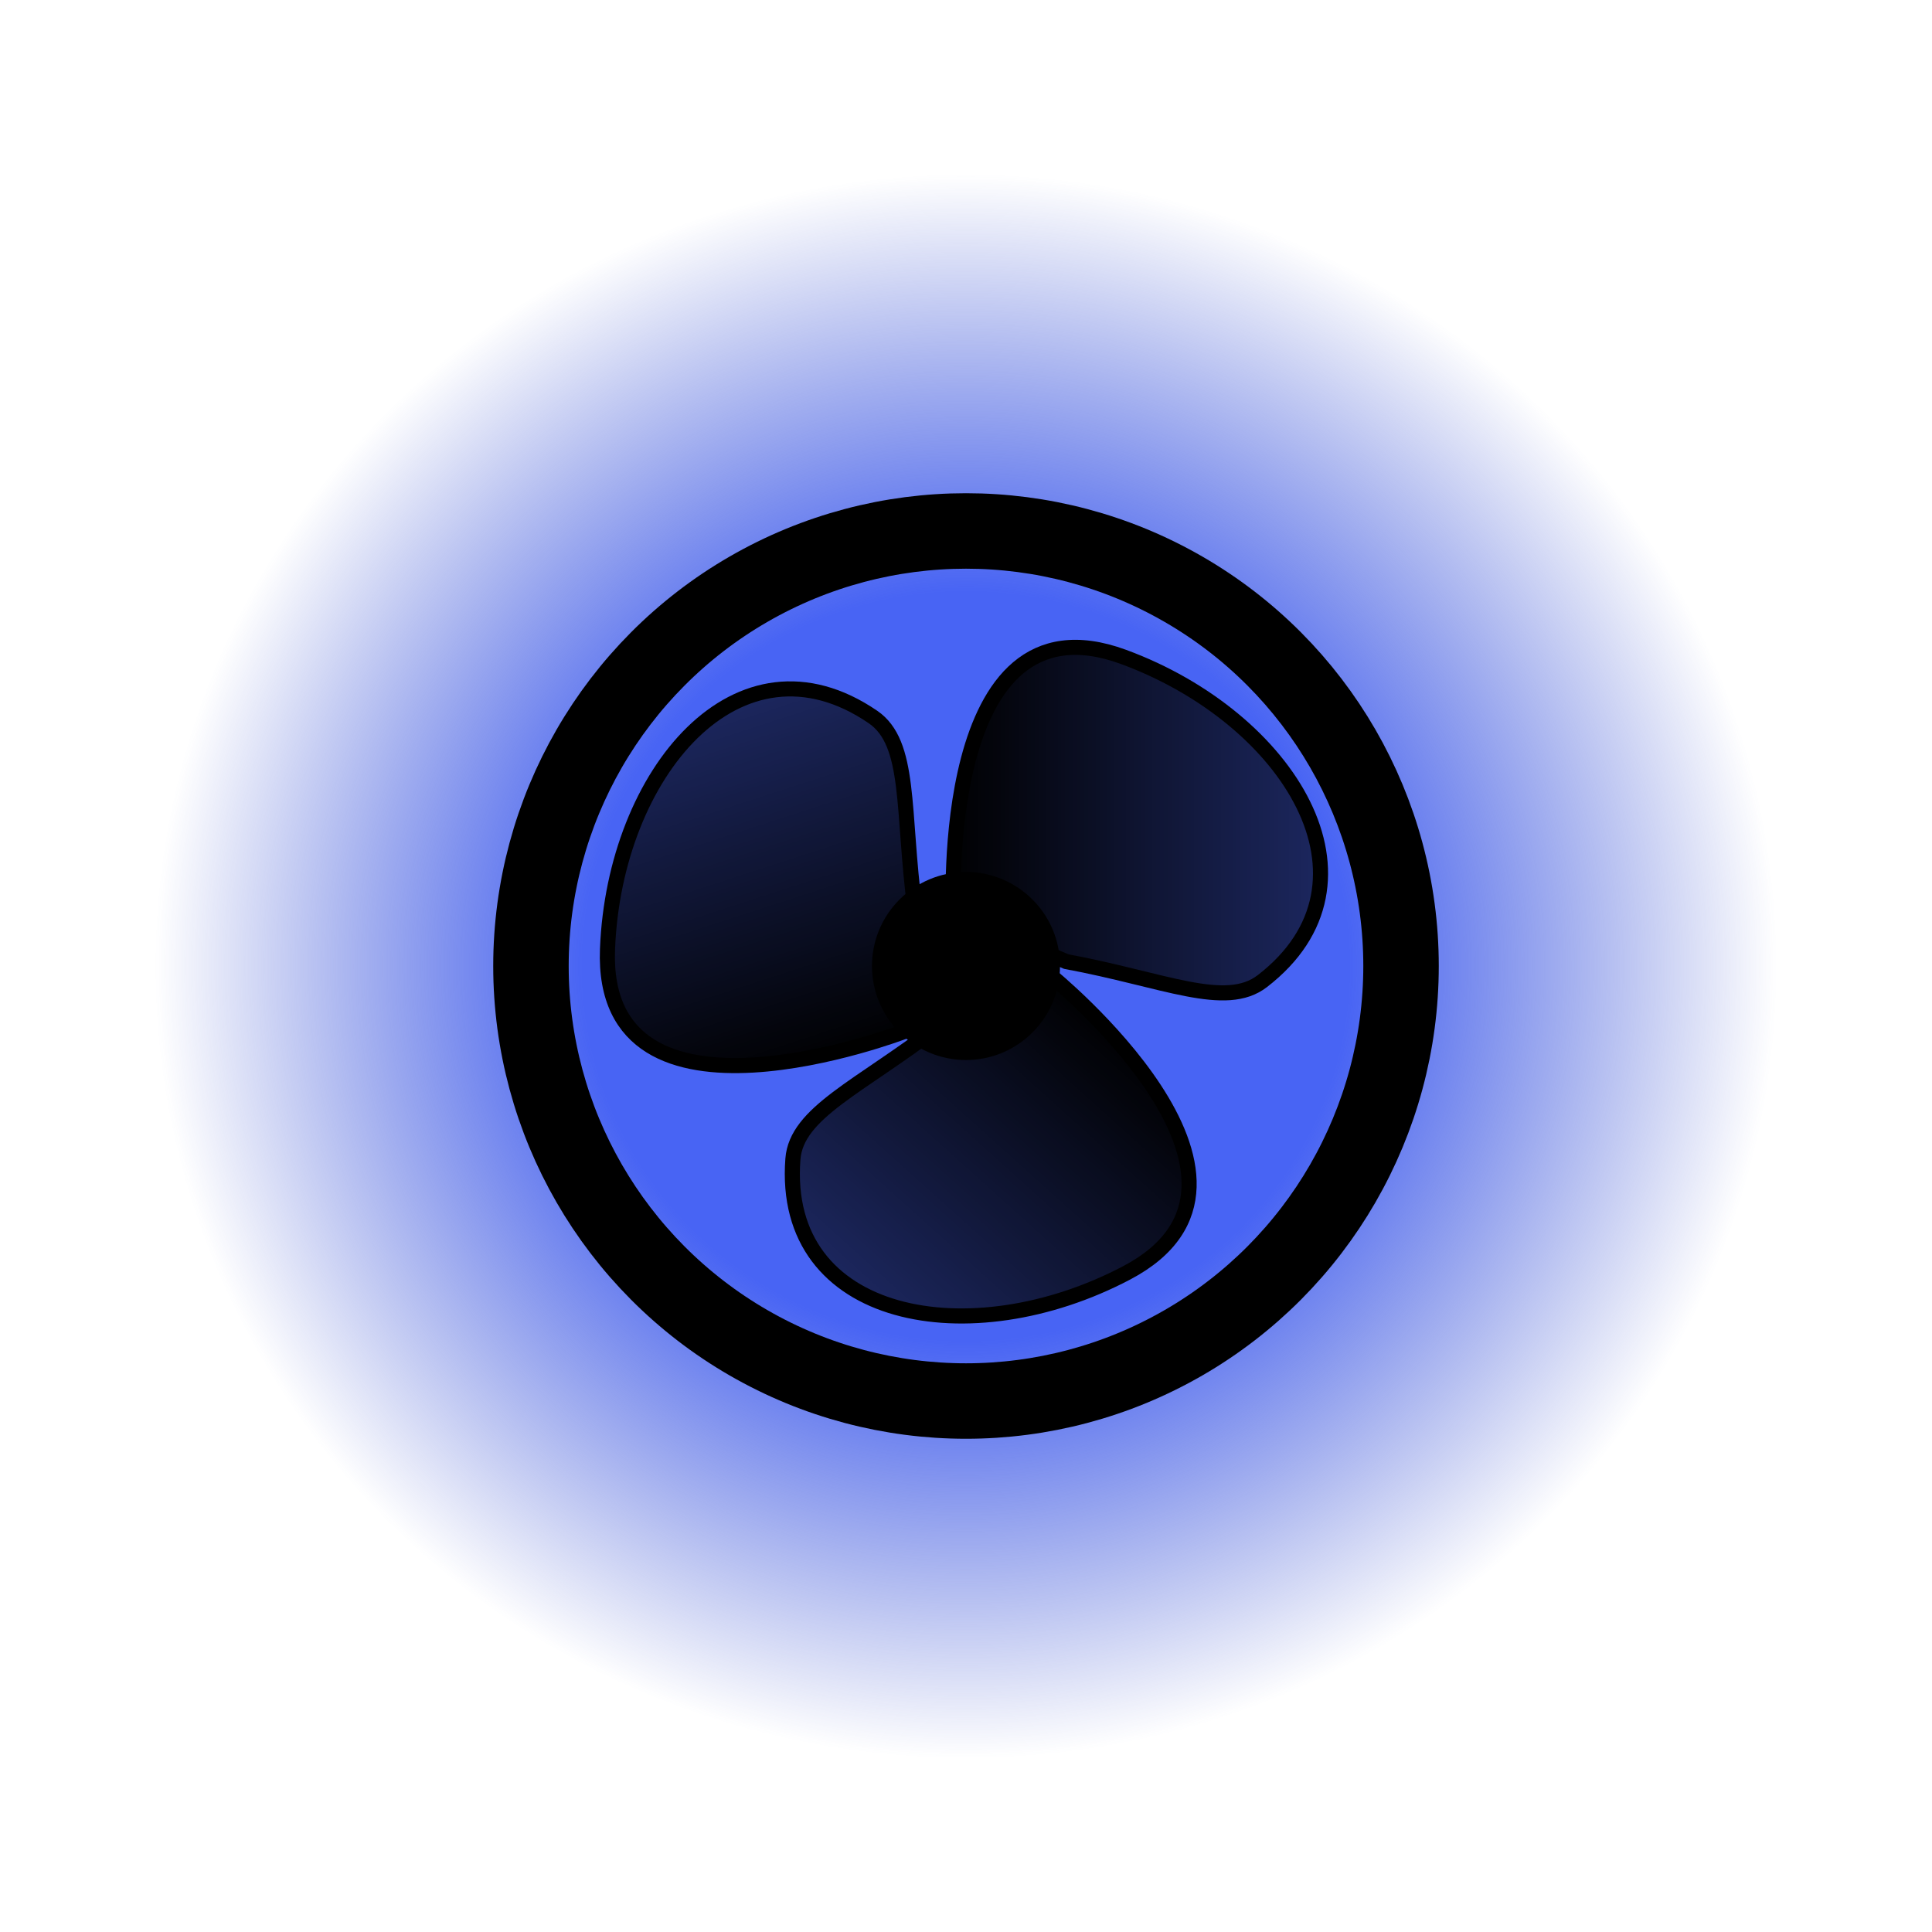 <?xml version="1.0" encoding="UTF-8" standalone="no"?>
<!-- Created with Inkscape (http://www.inkscape.org/) -->

<svg
   width="256"
   height="256"
   viewBox="0 0 256 256"
   version="1.1"
   id="svg1"
   xml:space="preserve"
   inkscape:version="1.2.2 (b0a8486541, 2022-12-01)"
   sodipodi:docname="bot.svg"
   xmlns:inkscape="http://www.inkscape.org/namespaces/inkscape"
   xmlns:sodipodi="http://sodipodi.sourceforge.net/DTD/sodipodi-0.dtd"
   xmlns:xlink="http://www.w3.org/1999/xlink"
   xmlns="http://www.w3.org/2000/svg"
   xmlns:svg="http://www.w3.org/2000/svg"><sodipodi:namedview
     id="namedview1"
     pagecolor="#ffffff"
     bordercolor="#000000"
     borderopacity="0.25"
     inkscape:showpageshadow="2"
     inkscape:pageopacity="0.0"
     inkscape:pagecheckerboard="0"
     inkscape:deskcolor="#d1d1d1"
     inkscape:document-units="mm"
     inkscape:zoom="3.8198845"
     inkscape:cx="121.99322"
     inkscape:cy="126.05093"
     inkscape:window-width="1920"
     inkscape:window-height="961"
     inkscape:window-x="0"
     inkscape:window-y="32"
     inkscape:window-maximized="1"
     inkscape:current-layer="layer1"
     showgrid="false" /><defs
     id="defs1"><linearGradient
       id="linearGradient2"
       inkscape:collect="always"><stop
         style="stop-color:#000000;stop-opacity:1;"
         offset="0"
         id="stop3" /><stop
         style="stop-color:#000000;stop-opacity:0.605;"
         offset="1"
         id="stop4" /></linearGradient><linearGradient
       id="linearGradient1"
       inkscape:collect="always"><stop
         style="stop-color:#4864f4;stop-opacity:1;"
         offset="0.432"
         id="stop1" /><stop
         style="stop-color:#3d54cb;stop-opacity:0;"
         offset="0.914"
         id="stop2" /></linearGradient><radialGradient
       inkscape:collect="always"
       xlink:href="#linearGradient1"
       id="radialGradient2"
       cx="64"
       cy="64"
       fx="64"
       fy="64"
       r="12.458"
       gradientUnits="userSpaceOnUse"
       gradientTransform="matrix(9.444,0,0,9.214,-476.429,-461.665)" /><linearGradient
       inkscape:collect="always"
       xlink:href="#linearGradient2"
       id="linearGradient4"
       x1="59.438"
       y1="41.246"
       x2="110.125"
       y2="41.246"
       gradientUnits="userSpaceOnUse"
       gradientTransform="translate(65.851,67.435)" /><linearGradient
       inkscape:collect="always"
       xlink:href="#linearGradient2"
       id="linearGradient5"
       gradientUnits="userSpaceOnUse"
       x1="59.438"
       y1="41.246"
       x2="110.125"
       y2="41.246"
       gradientTransform="rotate(132,82.979,108.887)" /><linearGradient
       inkscape:collect="always"
       xlink:href="#linearGradient2"
       id="linearGradient6"
       gradientUnits="userSpaceOnUse"
       gradientTransform="rotate(-108,120.324,73.608)"
       x1="59.438"
       y1="41.246"
       x2="110.125"
       y2="41.246" /></defs><g
     inkscape:label="Layer 1"
     inkscape:groupmode="layer"
     id="layer1"><ellipse
       style="fill:url(#radialGradient2);fill-opacity:1;stroke:none;stroke-width:18.55;stroke-dasharray:none;stroke-opacity:1"
       id="path1-1-5"
       cx="128"
       cy="128"
       rx="108.263"
       ry="105.619" /><circle
       style="fill:none;stroke:#000000;stroke-width:10;stroke-dasharray:none;stroke-opacity:1"
       id="path1"
       cx="128"
       cy="128"
       r="57.645" /><circle
       style="fill:#000000;fill-opacity:1;stroke:#000000;stroke-width:1.989;stroke-dasharray:none;stroke-opacity:1"
       id="path1-1"
       cx="128"
       cy="128"
       r="11.463" /><path
       style="fill:url(#linearGradient4);stroke:#000000;stroke-width:2;stroke-dasharray:none;stroke-opacity:1"
       d="m 126.345,121.037 c 0,0 -2.252,-43.124 22.538,-33.988 21.924,8.08 35.44,29.803 18.382,42.956 -4.881,3.764 -12.987,-0.179 -25.982,-2.591 z"
       id="path2"
       sodipodi:nodetypes="csscc" /><path
       style="fill:url(#linearGradient5);fill-opacity:1;stroke:#000000;stroke-width:2;stroke-dasharray:none;stroke-opacity:1"
       d="m 139.109,129.17 c 0,0 33.555,27.182 10.177,39.492 -20.675,10.887 -45.862,6.395 -44.222,-15.083 0.469,-6.145 8.823,-9.532 19.311,-17.575 z"
       id="path2-7"
       sodipodi:nodetypes="csscc" /><path
       style="fill:url(#linearGradient6);fill-opacity:1;stroke:#000000;stroke-width:2;stroke-dasharray:none;stroke-opacity:1"
       d="m 119.786,136.692 c 0,0 -40.317,15.468 -39.289,-10.932 0.909,-23.348 17.393,-42.915 35.174,-30.756 5.088,3.479 3.843,12.406 5.564,25.511 z"
       id="path2-7-7"
       sodipodi:nodetypes="csscc" /></g></svg>
